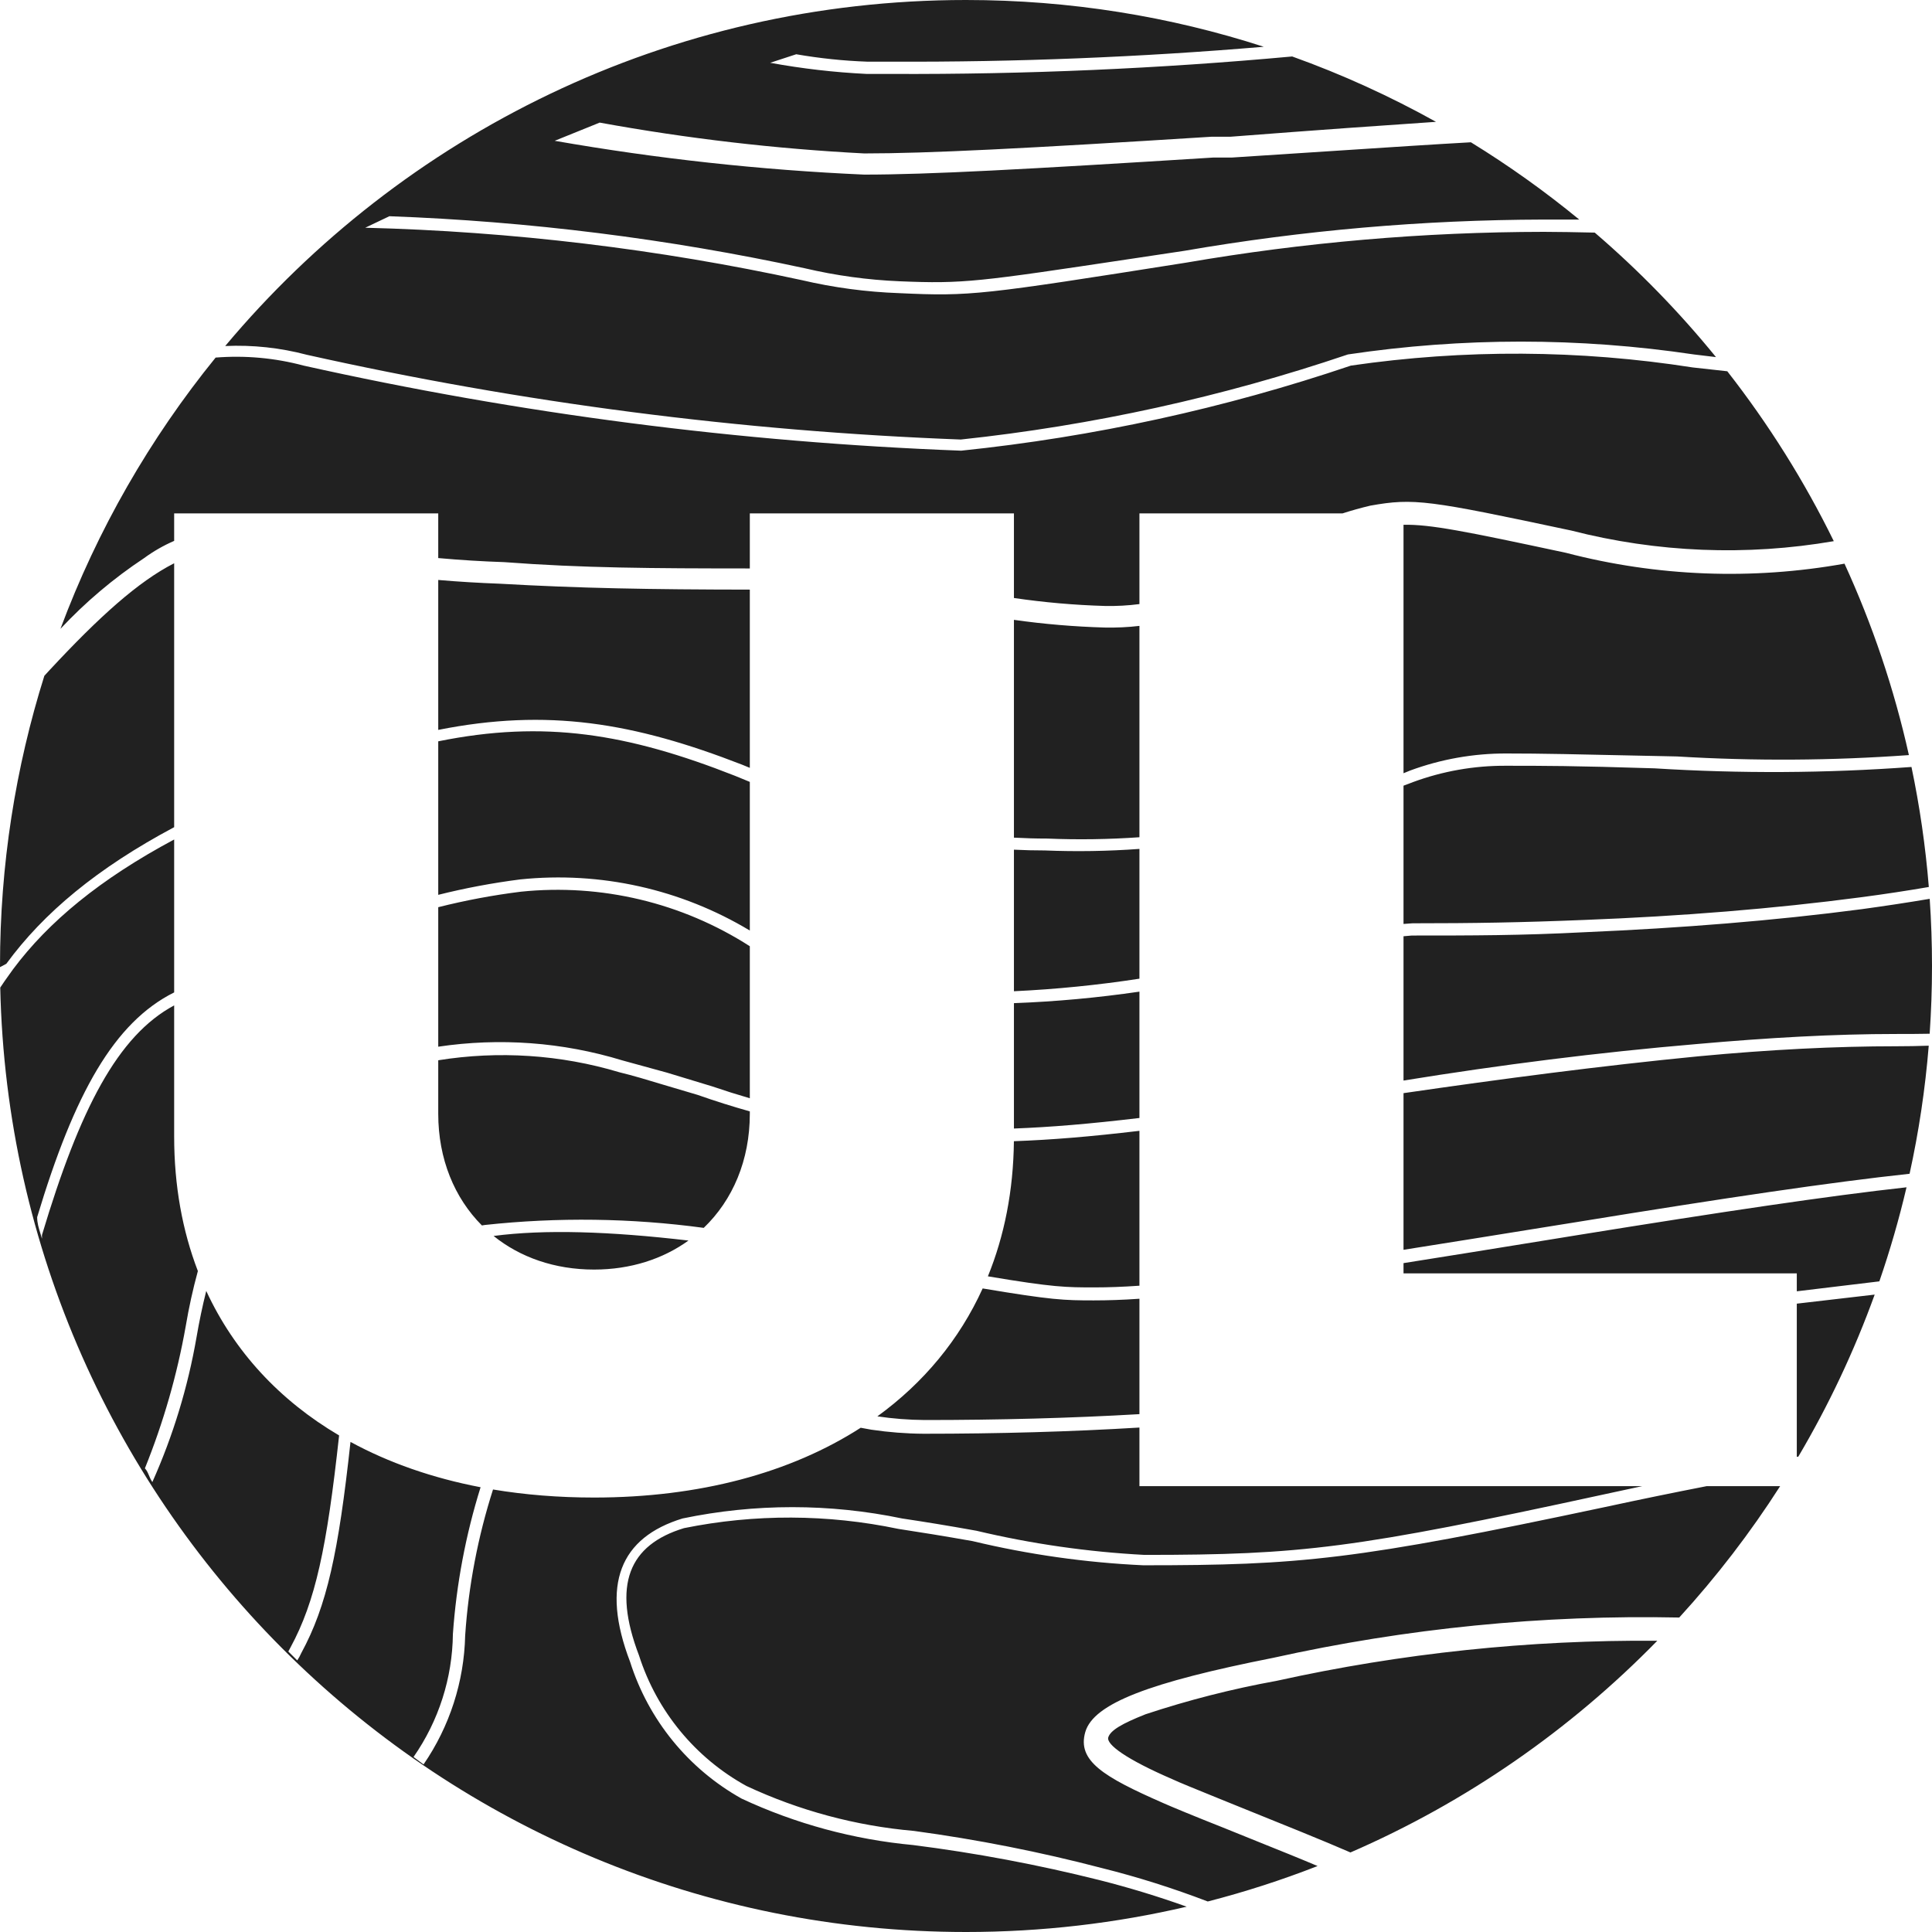<svg width="48" height="48" viewBox="0 0 48 48" fill="none" xmlns="http://www.w3.org/2000/svg">
<path fill-rule="evenodd" clip-rule="evenodd" d="M48 24C48 24.566 47.98 25.127 47.942 25.683C47.662 25.689 47.382 25.689 47.105 25.689C45.563 25.689 43.929 25.782 42.157 25.939C39.698 26.148 37.275 26.456 34.87 26.846V23.261C34.939 23.254 35.008 23.248 35.077 23.243C36.581 23.243 37.782 23.243 39.379 23.16C41.76 23.058 44.086 22.874 46.255 22.588C46.838 22.508 47.399 22.423 47.943 22.331C47.981 22.883 48 23.439 48 24ZM28.309 24.637V27.776C27.059 27.924 26.111 28.003 25.191 28.038V24.923C26.235 24.884 27.276 24.788 28.309 24.637ZM34.87 22.955C34.945 22.948 35.02 22.943 35.095 22.939C36.609 22.939 37.791 22.92 39.379 22.855C41.76 22.763 44.068 22.578 46.237 22.292C46.83 22.214 47.384 22.129 47.921 22.037C47.839 21.024 47.694 20.029 47.49 19.055C45.365 19.211 43.232 19.222 41.105 19.089C39.111 19.025 38.335 19.025 37.412 19.025C36.625 19.021 35.843 19.159 35.105 19.431L34.87 19.52V22.955ZM28.309 21.091V24.315C27.276 24.474 26.235 24.578 25.191 24.627V21.11C25.445 21.123 25.701 21.129 25.957 21.129C26.742 21.161 27.528 21.148 28.309 21.091ZM34.87 19.211L35.031 19.145C35.799 18.861 36.612 18.717 37.431 18.72C38.299 18.72 39.058 18.737 41.298 18.786H41.298L41.668 18.794C43.586 18.91 45.51 18.898 47.426 18.76C47.057 17.104 46.517 15.512 45.826 14.004C43.532 14.415 41.172 14.326 38.908 13.735C36.388 13.195 35.529 13.025 34.87 13.038V19.211ZM28.309 15.55V20.801C27.549 20.854 26.785 20.866 26.021 20.834C25.744 20.834 25.467 20.826 25.191 20.811V15.4C25.937 15.506 26.689 15.569 27.443 15.591C27.733 15.597 28.023 15.584 28.309 15.55ZM33.355 12.755H28.309V15.008C28.026 15.045 27.74 15.061 27.452 15.055C26.695 15.033 25.94 14.967 25.191 14.857V12.755H18.629V14.123C16.187 14.122 14.478 14.113 12.526 13.966C11.979 13.948 11.433 13.914 10.888 13.865V12.755H4.327V13.438C4.064 13.552 3.814 13.695 3.582 13.865C2.822 14.368 2.124 14.958 1.502 15.623C2.42 13.16 3.73 10.888 5.357 8.884C6.09 8.826 6.829 8.892 7.542 9.083C12.912 10.281 18.381 10.989 23.88 11.197C27.176 10.855 30.424 10.146 33.563 9.083C36.38 8.674 39.243 8.689 42.055 9.129L42.914 9.224C43.935 10.53 44.824 11.943 45.56 13.445C43.396 13.818 41.173 13.73 39.037 13.181C35.483 12.425 35.132 12.369 34.043 12.563C33.811 12.618 33.582 12.682 33.355 12.755ZM4.327 13.994C3.438 14.447 2.471 15.316 1.237 16.643L1.102 16.79C0.386 19.066 0 21.488 0 24L1.56245e-05 24.028L0.157 23.945C1.084 22.678 2.417 21.569 4.327 20.551V13.994ZM4.327 20.857C2.492 21.838 1.204 22.9 0.323 24.083C0.29 24.129 0.258 24.175 0.225 24.22H0.225C0.15 24.325 0.076 24.428 0.006 24.536C0.291 37.543 10.924 48 24 48C25.886 48 27.722 47.782 29.483 47.371C28.768 47.115 28.041 46.894 27.305 46.708C25.785 46.327 24.244 46.037 22.689 45.84C21.212 45.703 19.769 45.313 18.425 44.686C17.103 43.947 16.113 42.733 15.655 41.289C14.917 39.36 15.415 38.197 16.957 37.726C18.756 37.351 20.613 37.351 22.412 37.726C22.966 37.809 23.538 37.901 24.259 38.031C25.628 38.356 27.025 38.557 28.431 38.631C32.335 38.631 33.655 38.474 39.858 37.126C40.174 37.056 40.488 36.989 40.8 36.923H28.309V35.467C26.609 35.571 24.8 35.621 22.948 35.621C22.512 35.618 22.077 35.584 21.646 35.52C21.559 35.505 21.471 35.488 21.384 35.472C19.64 36.594 17.375 37.206 14.759 37.206C13.879 37.206 13.041 37.138 12.249 37.006C11.873 38.181 11.64 39.4 11.557 40.634C11.531 41.779 11.172 42.892 10.523 43.837L10.274 43.652C10.899 42.755 11.24 41.69 11.252 40.597C11.339 39.358 11.57 38.134 11.94 36.95C10.743 36.721 9.658 36.341 8.708 35.824C8.408 38.579 8.122 39.897 7.486 41.068C7.458 41.132 7.424 41.194 7.385 41.252L7.163 41.031L7.218 40.929C7.837 39.786 8.12 38.458 8.425 35.663C6.949 34.794 5.82 33.578 5.124 32.073C5.029 32.452 4.949 32.835 4.883 33.221C4.668 34.463 4.299 35.672 3.785 36.822C3.743 36.759 3.72 36.703 3.699 36.652C3.673 36.591 3.65 36.535 3.6 36.48C4.06 35.34 4.401 34.155 4.615 32.945C4.693 32.484 4.793 32.028 4.916 31.579C4.531 30.576 4.327 29.458 4.327 28.238V24.979C2.927 25.729 1.982 27.549 1.043 30.683V30.775C1.031 30.733 1.018 30.692 1.006 30.652L1.006 30.652C0.962 30.511 0.923 30.384 0.923 30.24C1.849 27.16 2.836 25.401 4.327 24.656V20.857ZM10.888 22.232V18.418C13.523 17.884 15.592 18.224 18.259 19.274L18.629 19.426V23.119C16.917 22.09 14.915 21.643 12.923 21.849C12.237 21.937 11.557 22.064 10.888 22.232ZM10.888 22.539V26.005C12.41 25.778 13.972 25.89 15.461 26.345L16.569 26.649L17.695 26.991C18.005 27.097 18.316 27.195 18.629 27.286V23.509C16.942 22.426 14.937 21.948 12.941 22.154C12.249 22.24 11.563 22.369 10.888 22.539ZM18.629 27.612C18.194 27.49 17.763 27.354 17.335 27.203L16.495 26.954C16.071 26.825 15.729 26.723 15.388 26.64C13.921 26.2 12.382 26.102 10.888 26.342V27.671C10.888 28.795 11.29 29.761 11.973 30.446C11.997 30.442 12.021 30.438 12.046 30.434C13.857 30.238 15.682 30.262 17.484 30.506C18.203 29.817 18.629 28.828 18.629 27.671V27.612ZM17.105 30.821C15.14 30.591 13.524 30.541 12.263 30.707C12.921 31.237 13.78 31.542 14.759 31.542C15.665 31.542 16.469 31.28 17.105 30.821ZM24.414 32.011C26.132 32.299 26.439 32.308 27.175 32.308C27.525 32.308 27.89 32.296 28.309 32.267V35.134C26.617 35.233 24.817 35.28 22.975 35.28C22.581 35.277 22.188 35.247 21.798 35.189C22.943 34.358 23.834 33.287 24.414 32.011ZM44.641 32.389V36.195L44.679 36.189C45.43 34.918 46.066 33.572 46.576 32.164L44.641 32.389ZM42.401 36.923H44.227C43.485 38.083 42.645 39.175 41.72 40.187C38.331 40.117 34.945 40.453 31.634 41.188C28.56 41.797 27.166 42.323 26.963 43.034C26.76 43.745 27.406 44.142 28.901 44.797C29.086 44.88 29.686 45.129 30.388 45.406C30.662 45.518 30.951 45.634 31.239 45.75C31.782 45.968 32.319 46.184 32.735 46.361C31.85 46.707 30.939 47.002 30.007 47.242C29.148 46.913 28.271 46.635 27.378 46.412C25.842 46.01 24.282 45.702 22.708 45.489C21.265 45.363 19.856 44.985 18.545 44.372C17.274 43.673 16.32 42.513 15.877 41.132C15.203 39.369 15.628 38.382 16.994 37.966C18.752 37.61 20.564 37.617 22.32 37.985C22.865 38.068 23.437 38.16 24.166 38.289C25.556 38.622 26.975 38.823 28.403 38.889C32.308 38.889 33.674 38.76 39.886 37.44C40.757 37.252 41.573 37.085 42.401 36.923ZM44.641 32.082V31.636H34.87V31.382C35.912 31.217 37.102 31.026 38.474 30.803L39.157 30.692C42.831 30.099 45.432 29.712 47.367 29.498C47.181 30.293 46.955 31.072 46.692 31.835L44.641 32.082ZM34.87 31.051C35.902 30.888 37.081 30.699 38.437 30.48L39.129 30.369C42.861 29.761 45.49 29.372 47.443 29.162C47.671 28.125 47.831 27.063 47.919 25.98C47.653 25.989 47.387 25.994 47.123 25.994C45.591 25.994 43.966 26.077 42.203 26.243C39.765 26.481 37.327 26.802 34.87 27.159V31.051ZM28.309 28.095C27.07 28.242 26.121 28.319 25.19 28.353C25.177 29.581 24.953 30.705 24.544 31.71C26.181 31.985 26.488 31.985 27.194 31.985C27.537 31.985 27.896 31.972 28.309 31.943V28.095ZM18.629 19.077L18.434 18.997C15.737 17.949 13.601 17.595 10.888 18.134V14.409C11.396 14.453 11.905 14.483 12.415 14.502C14.399 14.615 16.126 14.646 18.629 14.649V19.077ZM31.717 41.76C34.823 41.073 37.995 40.74 41.175 40.764C39.014 42.977 36.429 44.775 33.551 46.024L33.489 45.997C32.963 45.766 31.754 45.277 30.72 44.861C30.555 44.794 30.395 44.73 30.244 44.668C29.71 44.451 29.283 44.278 29.132 44.206C27.979 43.708 27.48 43.339 27.535 43.163C27.591 42.988 27.877 42.822 28.459 42.591C29.524 42.238 30.613 41.96 31.717 41.76ZM7.625 8.815C6.962 8.64 6.278 8.566 5.595 8.597C9.997 3.342 16.608 0 24 0C26.582 0 29.068 0.408 31.398 1.162C28.324 1.421 25.24 1.545 22.154 1.532H21.545C20.953 1.511 20.364 1.449 19.782 1.348L19.135 1.56C19.928 1.705 20.73 1.798 21.535 1.837H22.154C25.476 1.851 28.796 1.706 32.104 1.403C33.345 1.848 34.539 2.393 35.677 3.027C34.45 3.11 32.826 3.223 30.572 3.397H30.102C25.422 3.692 23.049 3.812 21.471 3.812C19.266 3.698 17.071 3.442 14.899 3.046L13.781 3.498C16.324 3.943 18.892 4.224 21.471 4.338C23.068 4.338 25.44 4.209 30.148 3.914H30.609C31.477 3.858 32.251 3.807 32.945 3.762L32.945 3.762C34.496 3.66 35.646 3.585 36.544 3.535C37.486 4.114 38.385 4.756 39.236 5.455H38.345C35.356 5.463 32.373 5.722 29.428 6.231C28.955 6.302 28.524 6.366 28.13 6.426L28.129 6.426C24.308 7 23.946 7.055 22.348 6.988C21.555 6.955 20.767 6.846 19.994 6.665C16.599 5.931 13.145 5.499 9.674 5.372L9.074 5.658C12.722 5.75 16.354 6.186 19.92 6.96C20.714 7.146 21.524 7.254 22.338 7.283C24.12 7.366 24.378 7.329 29.465 6.526C32.401 6.02 35.374 5.764 38.354 5.76C38.71 5.76 39.152 5.769 39.621 5.779C40.715 6.718 41.723 7.753 42.633 8.872C42.458 8.851 42.275 8.829 42.083 8.806C39.234 8.381 36.338 8.381 33.489 8.806C30.371 9.862 27.145 10.571 23.871 10.92C18.403 10.713 12.965 10.009 7.625 8.815Z" fill="#212121"/>
</svg>
